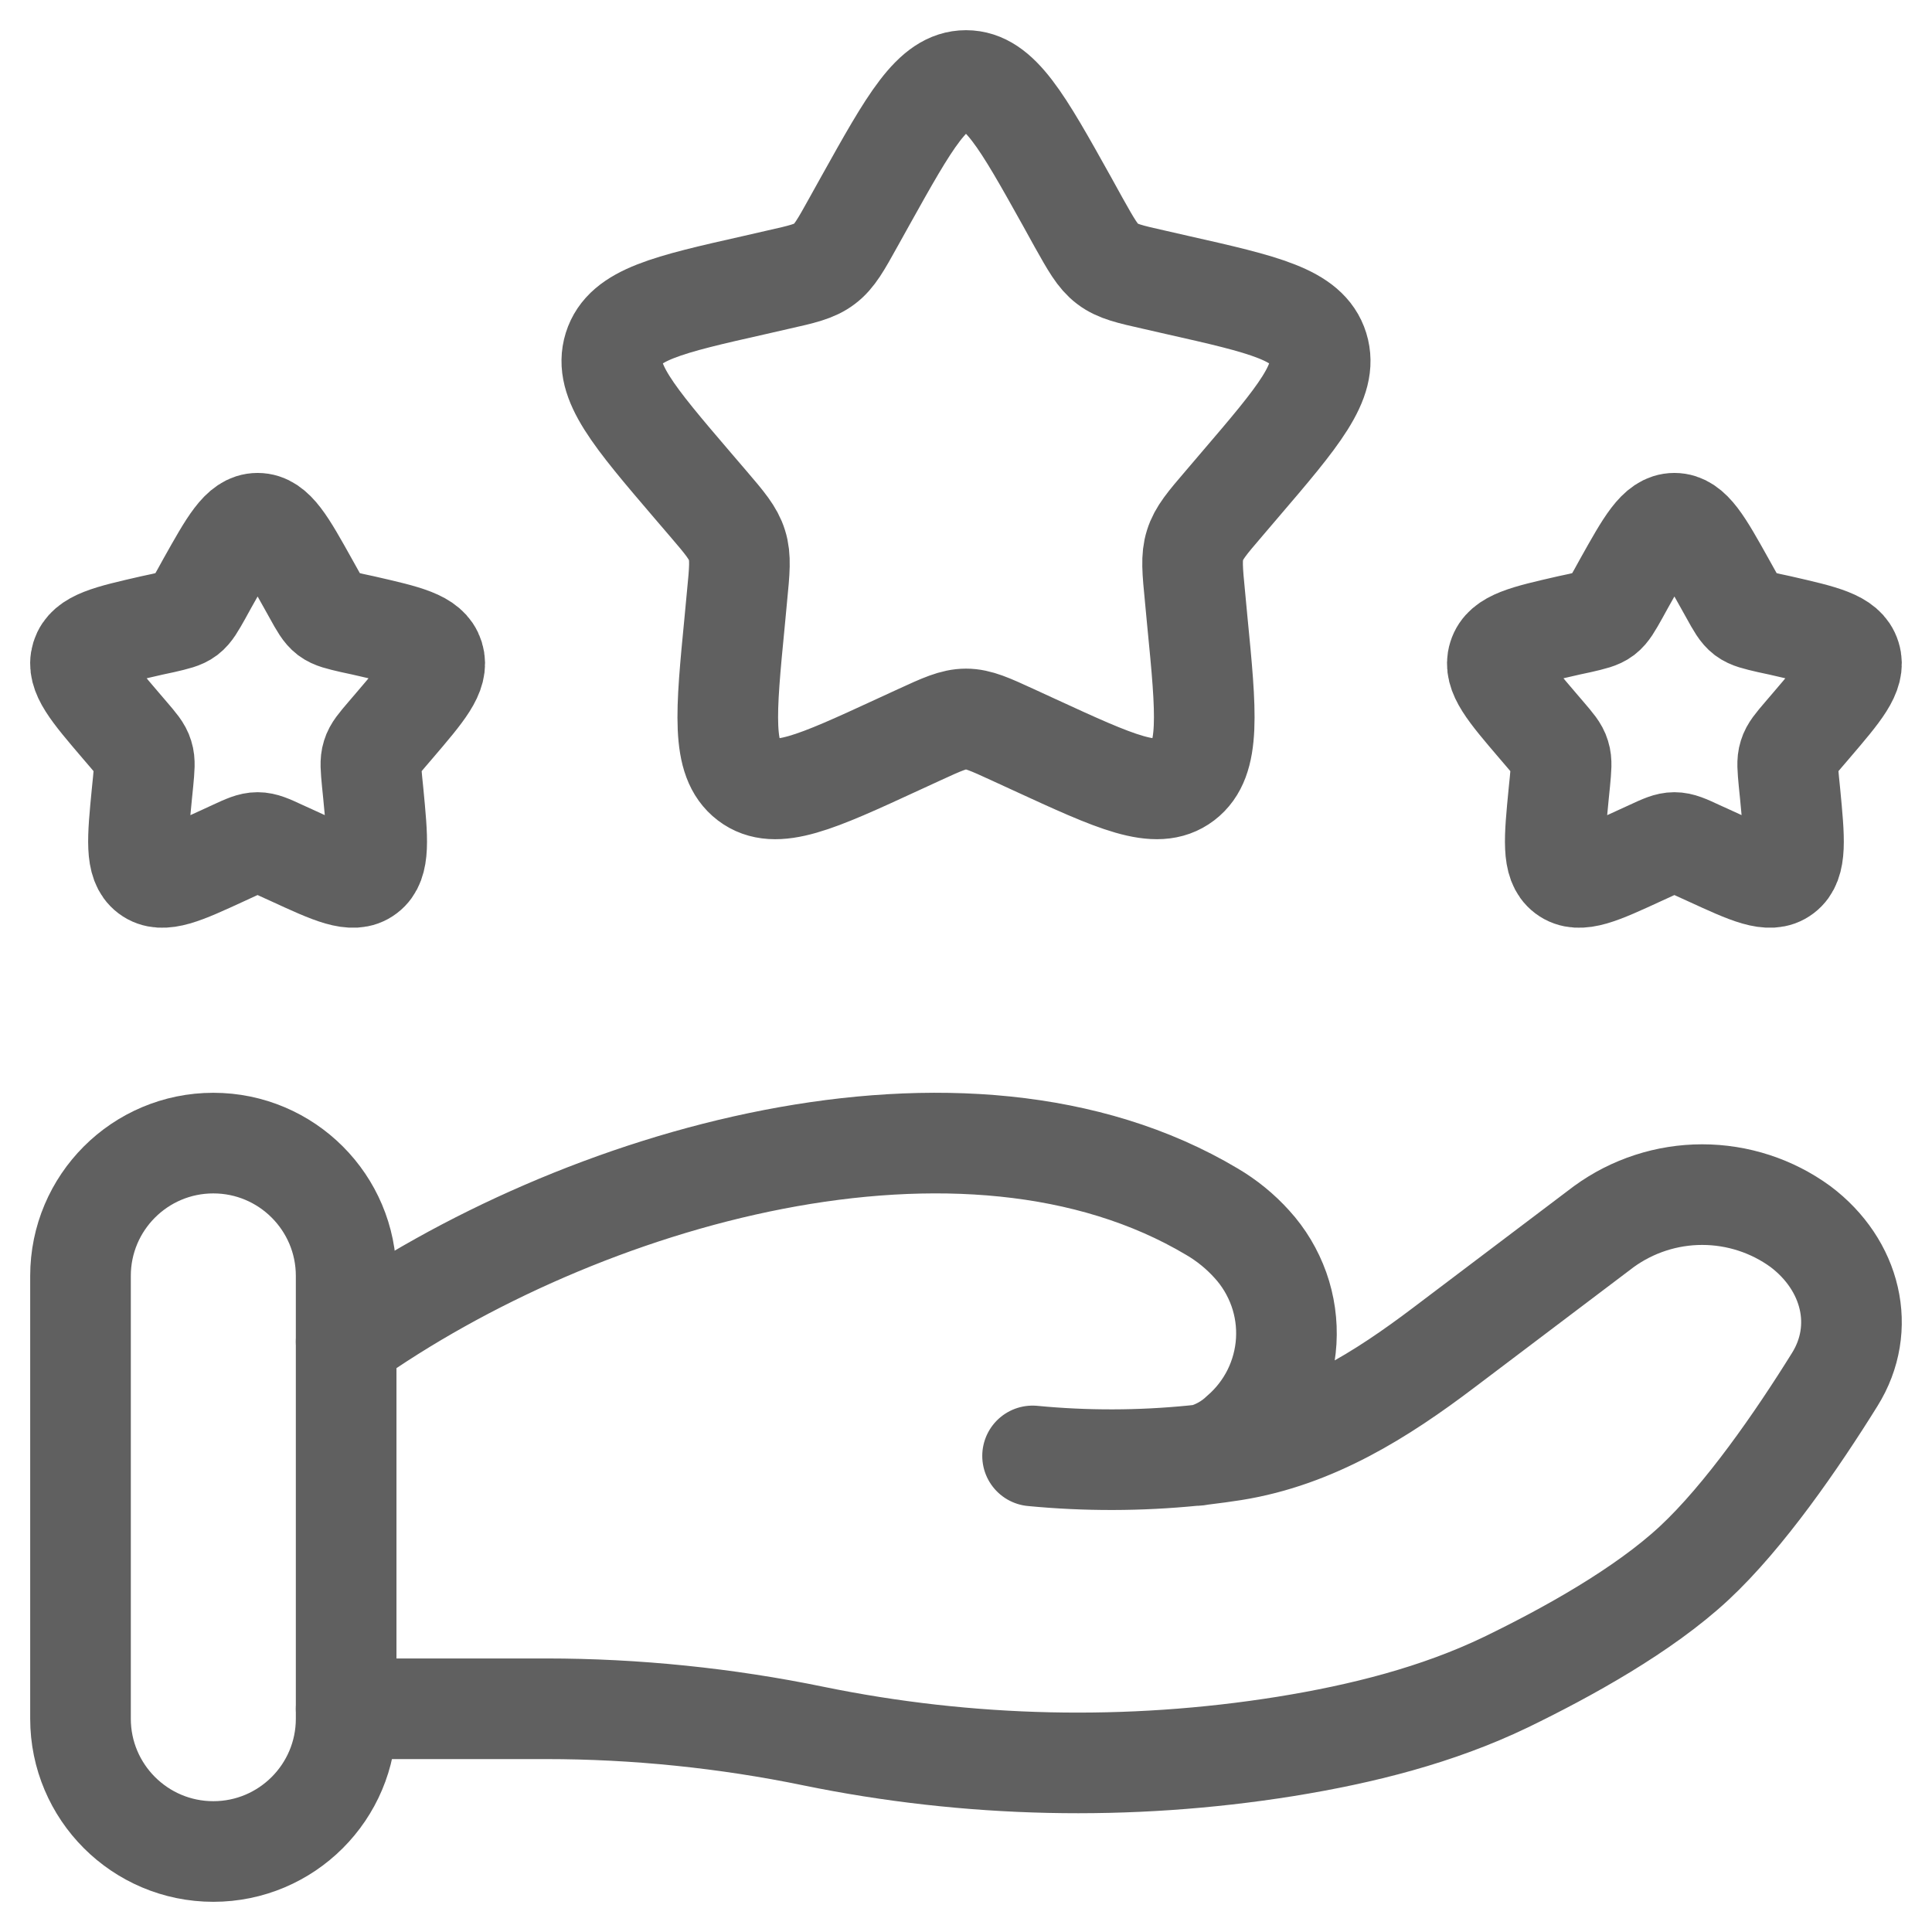 <svg width="24" height="24" viewBox="0 0 24 24" fill="none" xmlns="http://www.w3.org/2000/svg">
<g clip-path="url(#clip0_64_1870)">
<path d="M10.747 2.499C11.305 1.499 11.583 1 12 1C12.417 1 12.695 1.499 13.253 2.499L13.396 2.758C13.556 3.043 13.635 3.185 13.758 3.278C13.881 3.372 14.035 3.407 14.343 3.476L14.623 3.54C15.705 3.784 16.246 3.907 16.375 4.321C16.503 4.734 16.135 5.167 15.397 6.029L15.206 6.253C14.996 6.498 14.892 6.62 14.845 6.772C14.797 6.923 14.813 7.087 14.845 7.414L14.873 7.711C14.986 8.863 15.04 9.438 14.704 9.694C14.367 9.951 13.86 9.716 12.847 9.25L12.584 9.129C12.297 8.997 12.153 8.931 12 8.931C11.847 8.931 11.703 8.997 11.416 9.129L11.153 9.25C10.141 9.717 9.633 9.951 9.296 9.694C8.96 9.438 9.015 8.863 9.127 7.712L9.155 7.414C9.187 7.087 9.203 6.923 9.155 6.772C9.108 6.62 9.004 6.497 8.795 6.253L8.603 6.029C7.866 5.167 7.497 4.734 7.625 4.321C7.754 3.907 8.295 3.784 9.378 3.54L9.657 3.476C9.965 3.407 10.119 3.372 10.242 3.278C10.366 3.185 10.445 3.043 10.603 2.758L10.747 2.499ZM20.173 7.25C20.453 6.75 20.591 6.5 20.8 6.5C21.009 6.5 21.148 6.75 21.427 7.25L21.499 7.379C21.578 7.522 21.617 7.592 21.679 7.64C21.741 7.686 21.818 7.703 21.972 7.739L22.111 7.769C22.652 7.893 22.923 7.953 22.987 8.161C23.052 8.368 22.867 8.583 22.498 9.015L22.403 9.126C22.298 9.249 22.245 9.31 22.222 9.386C22.198 9.461 22.207 9.544 22.222 9.708L22.237 9.856C22.292 10.431 22.32 10.72 22.152 10.847C21.984 10.975 21.731 10.858 21.224 10.625L21.092 10.565C20.949 10.498 20.876 10.466 20.8 10.466C20.723 10.466 20.652 10.498 20.508 10.565L20.377 10.625C19.871 10.858 19.618 10.975 19.448 10.847C19.28 10.72 19.307 10.431 19.363 9.856L19.378 9.708C19.393 9.543 19.402 9.461 19.378 9.386C19.355 9.309 19.302 9.249 19.197 9.126L19.102 9.015C18.733 8.583 18.548 8.368 18.613 8.161C18.677 7.953 18.948 7.893 19.489 7.769L19.629 7.739C19.783 7.703 19.86 7.686 19.921 7.64C19.983 7.592 20.022 7.521 20.102 7.379L20.173 7.25ZM2.573 7.25C2.854 6.75 2.991 6.5 3.2 6.5C3.409 6.5 3.548 6.75 3.827 7.25L3.899 7.379C3.978 7.522 4.017 7.592 4.079 7.64C4.141 7.686 4.218 7.703 4.372 7.739L4.511 7.769C5.052 7.893 5.323 7.953 5.388 8.161C5.452 8.368 5.267 8.583 4.898 9.015L4.803 9.126C4.698 9.249 4.645 9.31 4.622 9.386C4.598 9.461 4.607 9.544 4.622 9.708L4.637 9.856C4.692 10.431 4.72 10.72 4.552 10.847C4.384 10.975 4.13 10.858 3.624 10.625L3.492 10.565C3.349 10.498 3.276 10.466 3.2 10.466C3.123 10.466 3.052 10.498 2.907 10.565L2.777 10.625C2.271 10.858 2.018 10.975 1.848 10.847C1.68 10.72 1.707 10.431 1.763 9.856L1.778 9.708C1.793 9.543 1.802 9.461 1.778 9.386C1.755 9.309 1.702 9.249 1.597 9.126L1.502 9.015C1.133 8.583 0.948 8.368 1.012 8.161C1.077 7.953 1.348 7.893 1.889 7.769L2.029 7.739C2.183 7.703 2.26 7.686 2.321 7.64C2.383 7.592 2.422 7.521 2.502 7.379L2.573 7.25Z" stroke="#606060" stroke-width="1.25"/>
<path d="M4.3 21.227H6.786C7.897 21.227 9.022 21.343 10.104 21.566C12.034 21.962 14.021 22.006 15.967 21.695C16.921 21.541 17.859 21.305 18.708 20.896C19.473 20.525 20.412 20.005 21.042 19.421C21.671 18.837 22.327 17.884 22.791 17.138C23.191 16.498 22.998 15.713 22.366 15.237C22.012 14.979 21.584 14.84 21.145 14.84C20.707 14.84 20.279 14.979 19.924 15.237L17.937 16.739C17.167 17.322 16.325 17.857 15.323 18.017C15.202 18.036 15.076 18.053 14.944 18.069M14.944 18.069C14.903 18.073 14.863 18.078 14.823 18.082M14.944 18.069C15.12 18.021 15.281 17.93 15.413 17.805C15.579 17.661 15.714 17.486 15.811 17.29C15.908 17.093 15.965 16.879 15.978 16.66C15.991 16.441 15.96 16.222 15.887 16.016C15.813 15.809 15.7 15.619 15.552 15.457C15.409 15.298 15.242 15.162 15.057 15.053C11.98 13.218 7.192 14.616 4.3 16.667M14.944 18.069C14.904 18.077 14.863 18.082 14.823 18.082M14.823 18.082C14.159 18.148 13.491 18.15 12.827 18.086" stroke="#606060" stroke-width="1.25" stroke-linecap="round"/>
<path d="M4.3 15.85C4.3 14.939 3.561 14.2 2.65 14.2C1.739 14.2 1 14.939 1 15.85V21.35C1 22.261 1.739 23 2.65 23C3.561 23 4.3 22.261 4.3 21.35V15.85Z" stroke="#606060" stroke-width="1.25"/>
</g>
<defs>
<clipPath id="clip0_64_1870">
<rect width="24" height="24" fill="white"/>
</clipPath>
</defs>
</svg>
